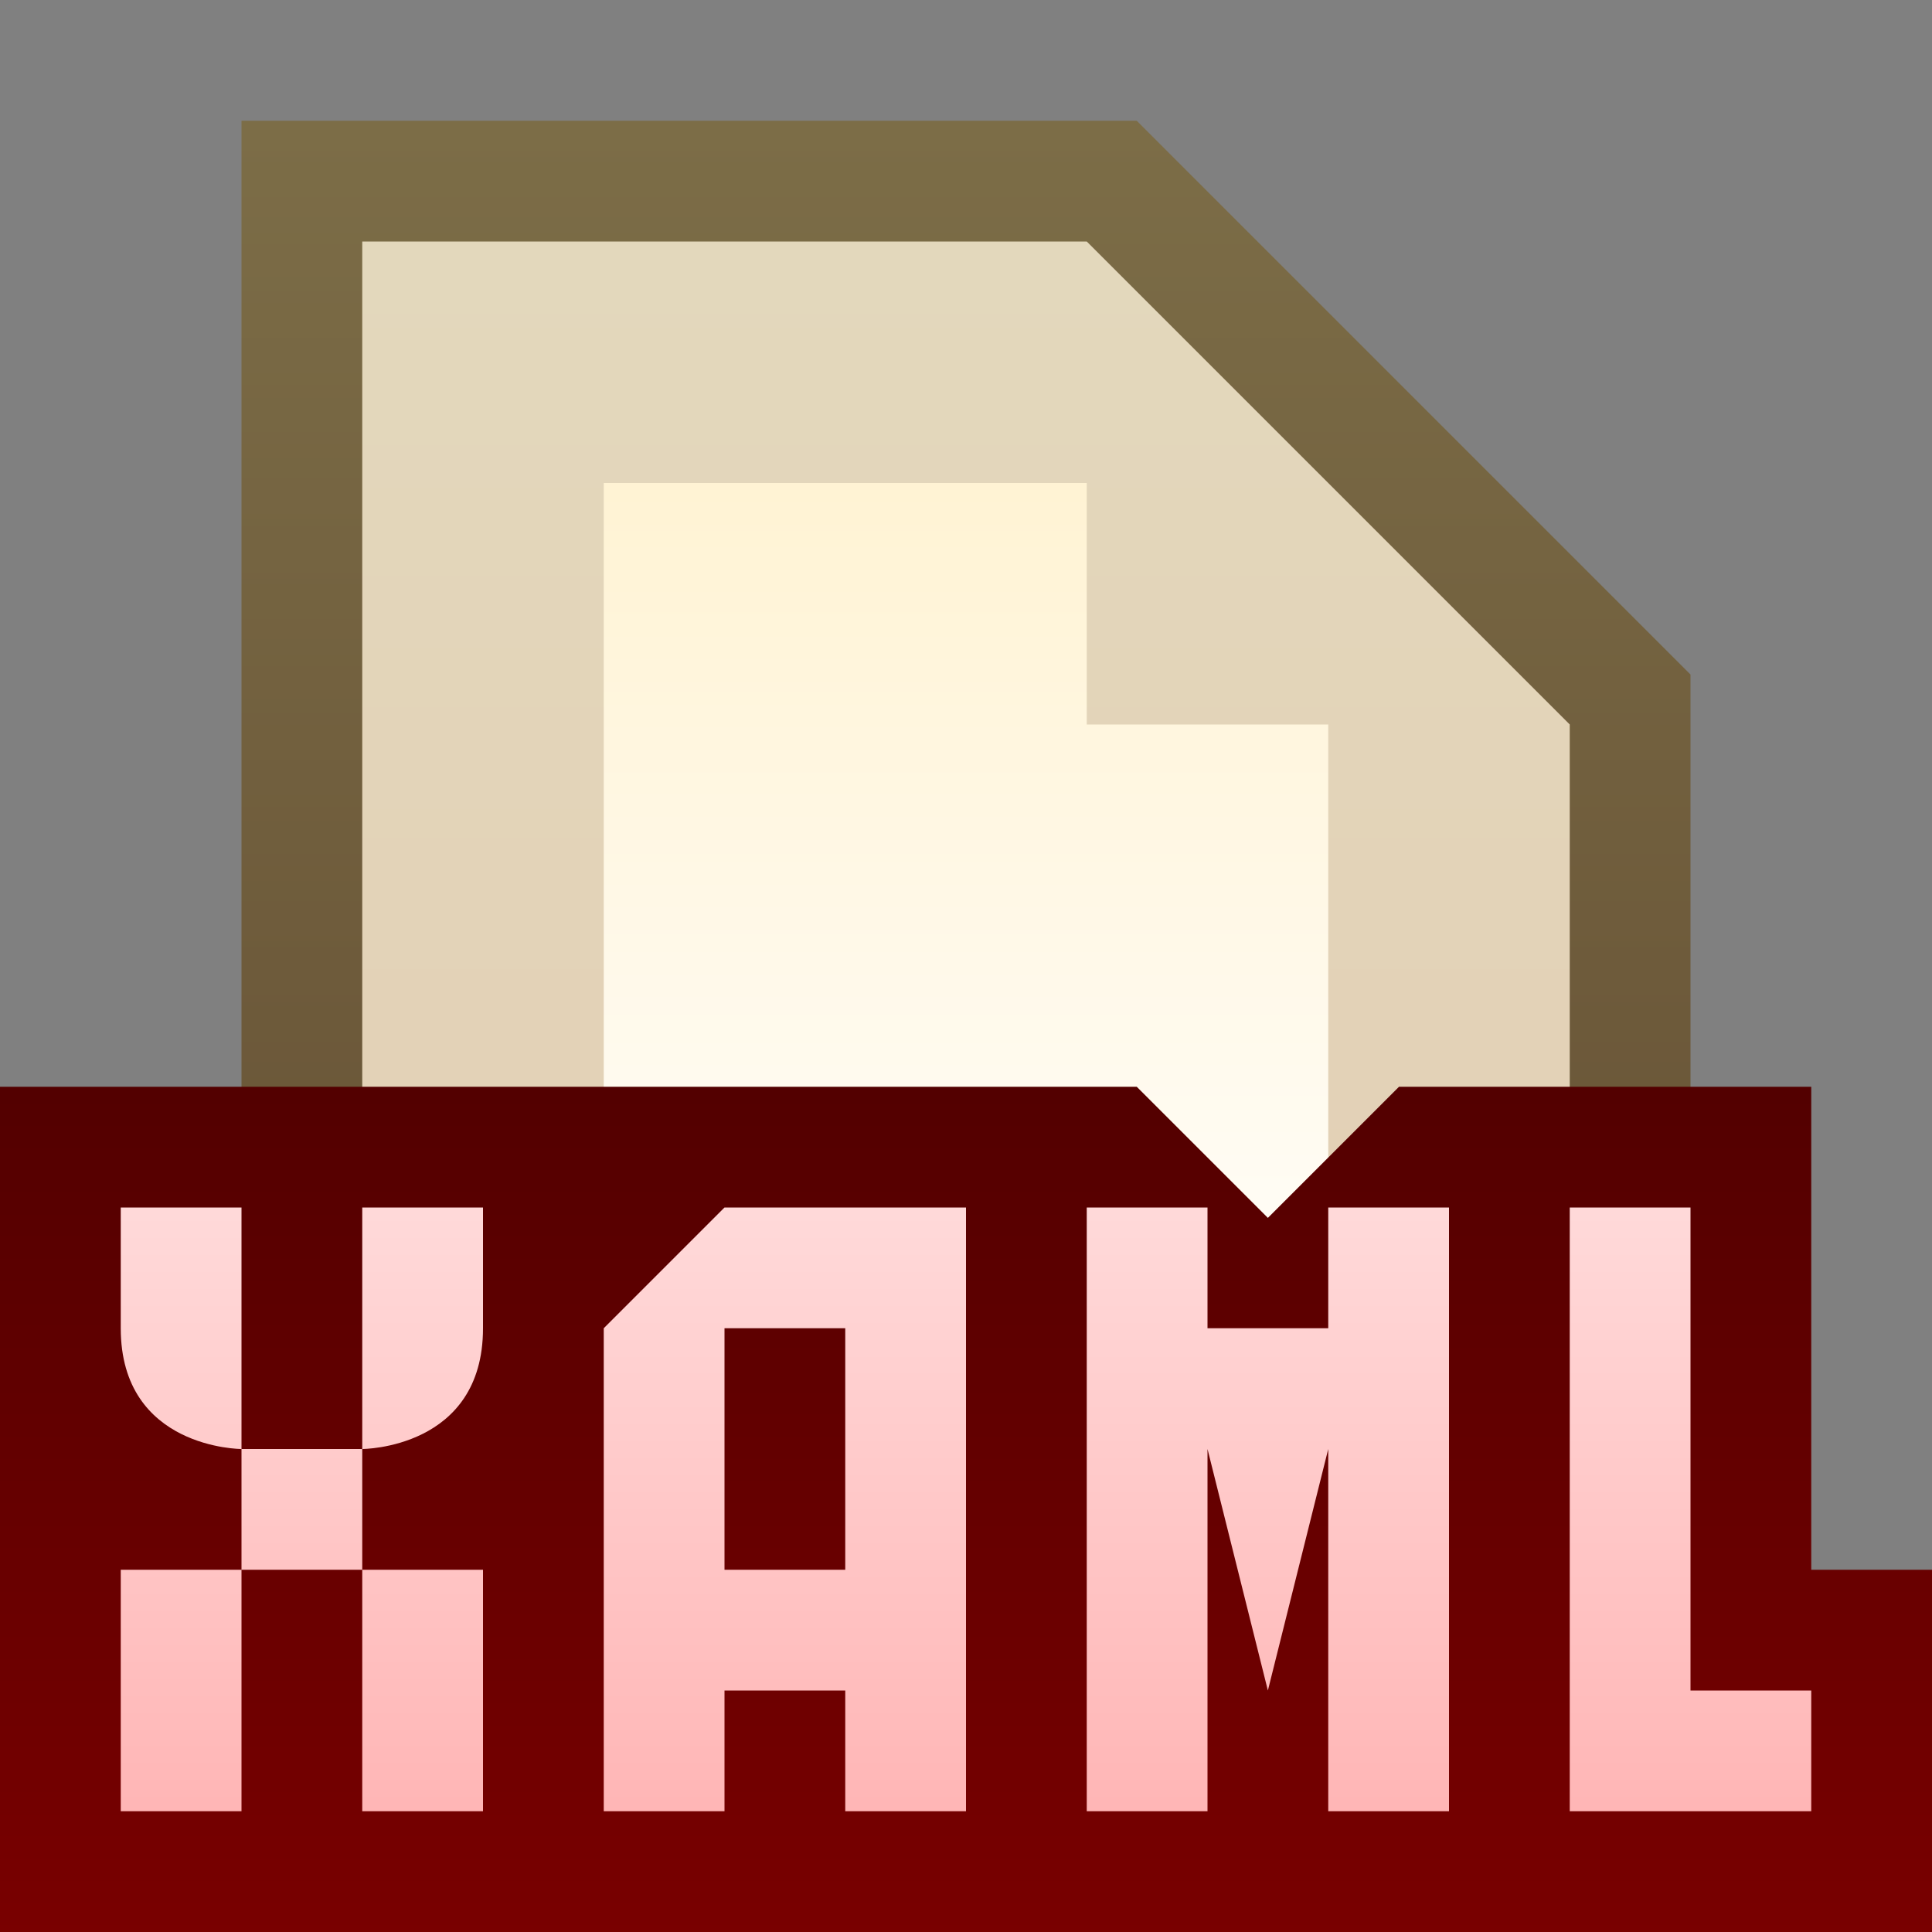 <svg ti:v="1" width="16" height="16" viewBox="0 0 16 16" xmlns="http://www.w3.org/2000/svg" xmlns:ti="urn:schemas-jetbrains-com:tisvg"><rect x="0" y="0" width="16" height="16" fill="#808080" stroke="none"/><rect id="frame" width="16" height="16" fill="none"/><linearGradient id="a" x1=".5" y1=".003" x2=".5" y2="1.003"><stop offset="0" stop-color="#7C6D47"/><stop offset="1" stop-color="#60492F"/></linearGradient><path fill-rule="evenodd" d="M2 1v14h12V5.586L9.414 1H2z" fill="url(#a)"/><linearGradient id="b" x1=".5" y1=".004" x2=".5" y2="1"><stop offset="0" stop-color="#E3D8BC"/><stop offset="1" stop-color="#E3CDB3"/></linearGradient><path fill-rule="evenodd" d="M3 2v12h10V6L9 2H3z" fill="url(#b)"/><linearGradient id="c" x1=".5" y1=".012" x2=".5" y2="1.006"><stop offset="0" stop-color="#FFF3D4"/><stop offset="1" stop-color="#FFF"/></linearGradient><path fill-rule="evenodd" d="M5 4v8h6V6H9V4H5z" fill="url(#c)"/><linearGradient id="d" x1=".5" y1=".006" x2=".5" y2="1.006"><stop offset="0" stop-color="#530000"/><stop offset="1" stop-color="#790000"/></linearGradient><path fill-rule="evenodd" d="M11.586 9L10.5 10.086 9.414 9H0v7h16v-3h-1V9h-3.414z" fill="url(#d)"/><linearGradient id="e" x1=".5" y1=".008" x2=".5" y2="1.019"><stop offset="0" stop-color="#FFD9D9"/><stop offset="1" stop-color="#FFB5B5"/></linearGradient><path fill-rule="evenodd" d="M13 10v5h2v-1h-1v-4m-3 0v1h-1v-1H9v5h1v-3l.5 2 .5-2v3h1v-5m-6 0l-1 1v4h1v-1h1v1h1v-5m-2 1h1v2H6m-3-3v2s1 0 1-1v-1m-3 0v1c0 1 1 1 1 1v-2m0 2v1H1v2h1v-2h1v-1m0 3h1v-2H3v2z" fill="url(#e)"/></svg>